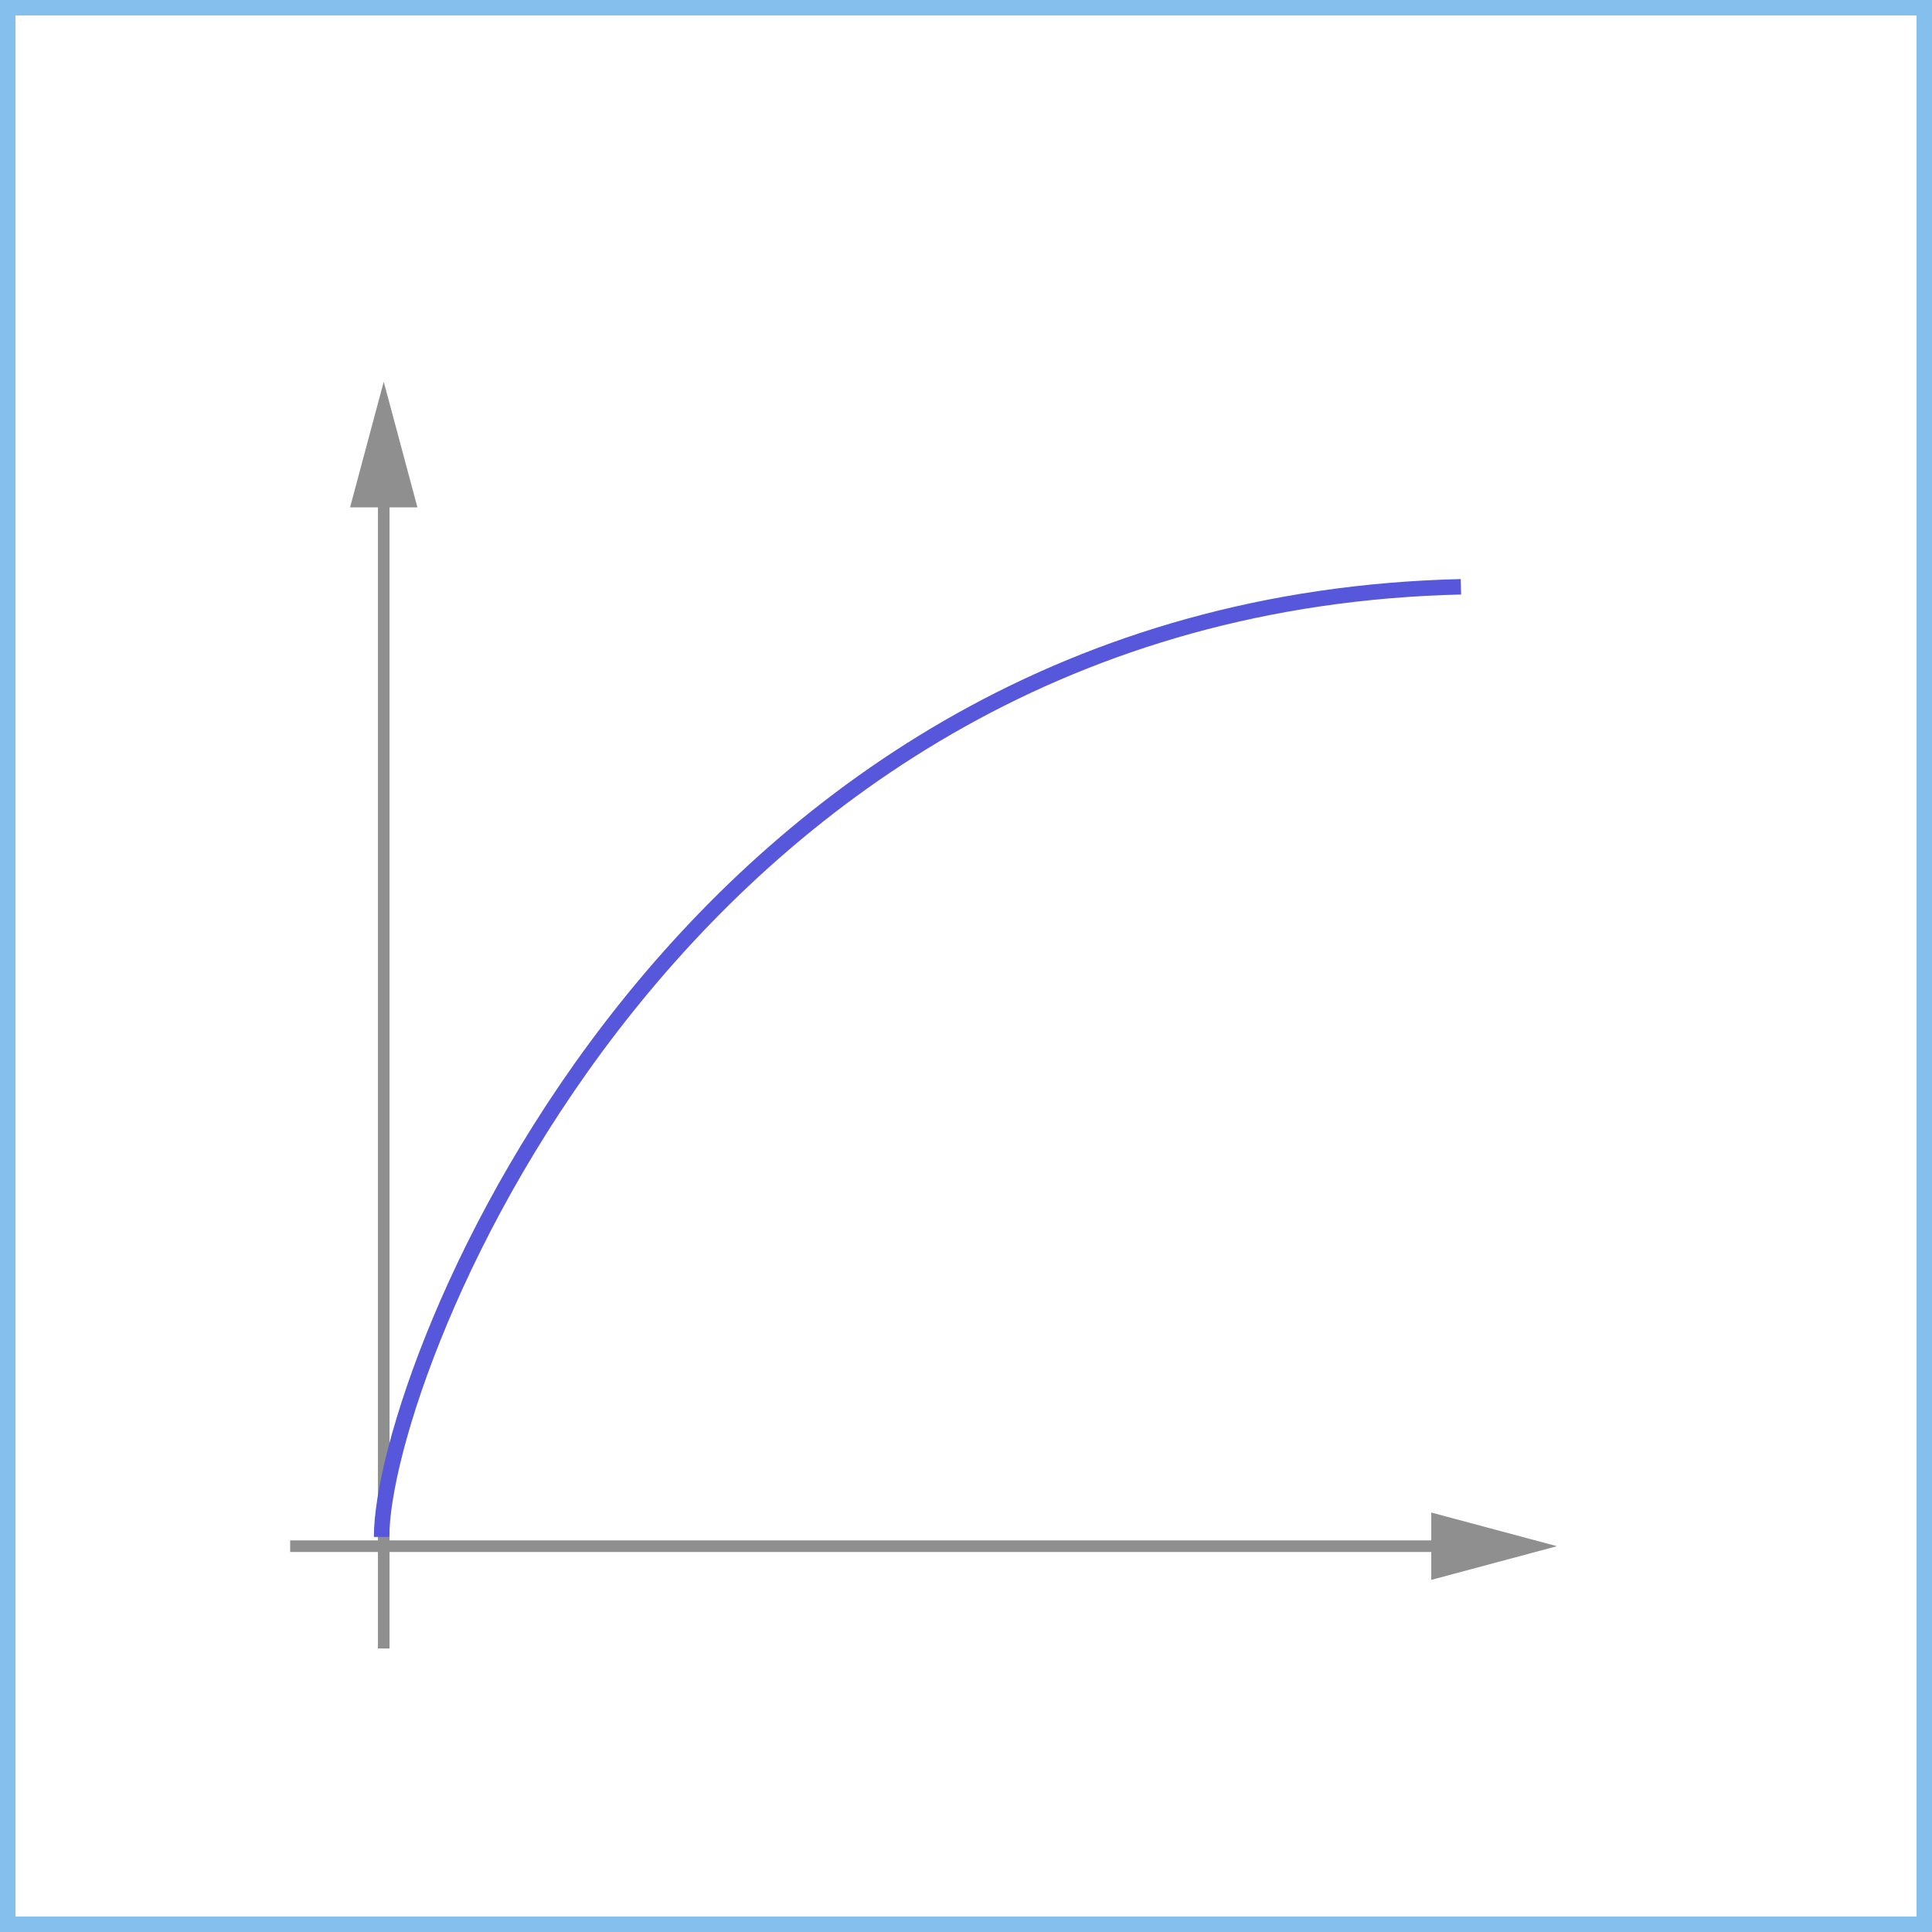 <svg xmlns="http://www.w3.org/2000/svg" id="a" viewBox="0 0 1000 1000">
  <rect x="0" y="0" width="1000" height="1000" fill="#333333" stroke="none"/>
  <defs>
    <style>
      .b{stroke:#8f8f8f;stroke-linejoin:round;stroke-width:6px;fill:none}.d{fill:#8f8f8f;stroke-width:0}
    </style>
  </defs>
  <path fill="#fff" stroke-width="0" d="M4 4h992v992H4z"/>
  <path fill="#84bfed" stroke-width="0" d="M992 8v984H8V8zm8-8H0v1000h1000z"/>
  <path d="M198.62 250.73v602.53" class="b"/>
  <path d="m181.19 262.62 17.43-65.04 17.44 65.04z" class="d"/>
  <path d="M752.71 800.31H150.18" class="b"/>
  <path d="m740.82 782.88 65.05 17.43-65.05 17.43z" class="d"/>
  <path fill="none" stroke="#5757db" stroke-miterlimit="10" stroke-width="8" d="M197.52 795.53c0-85.95 152.79-482.26 558.65-491.81"/>
</svg>
